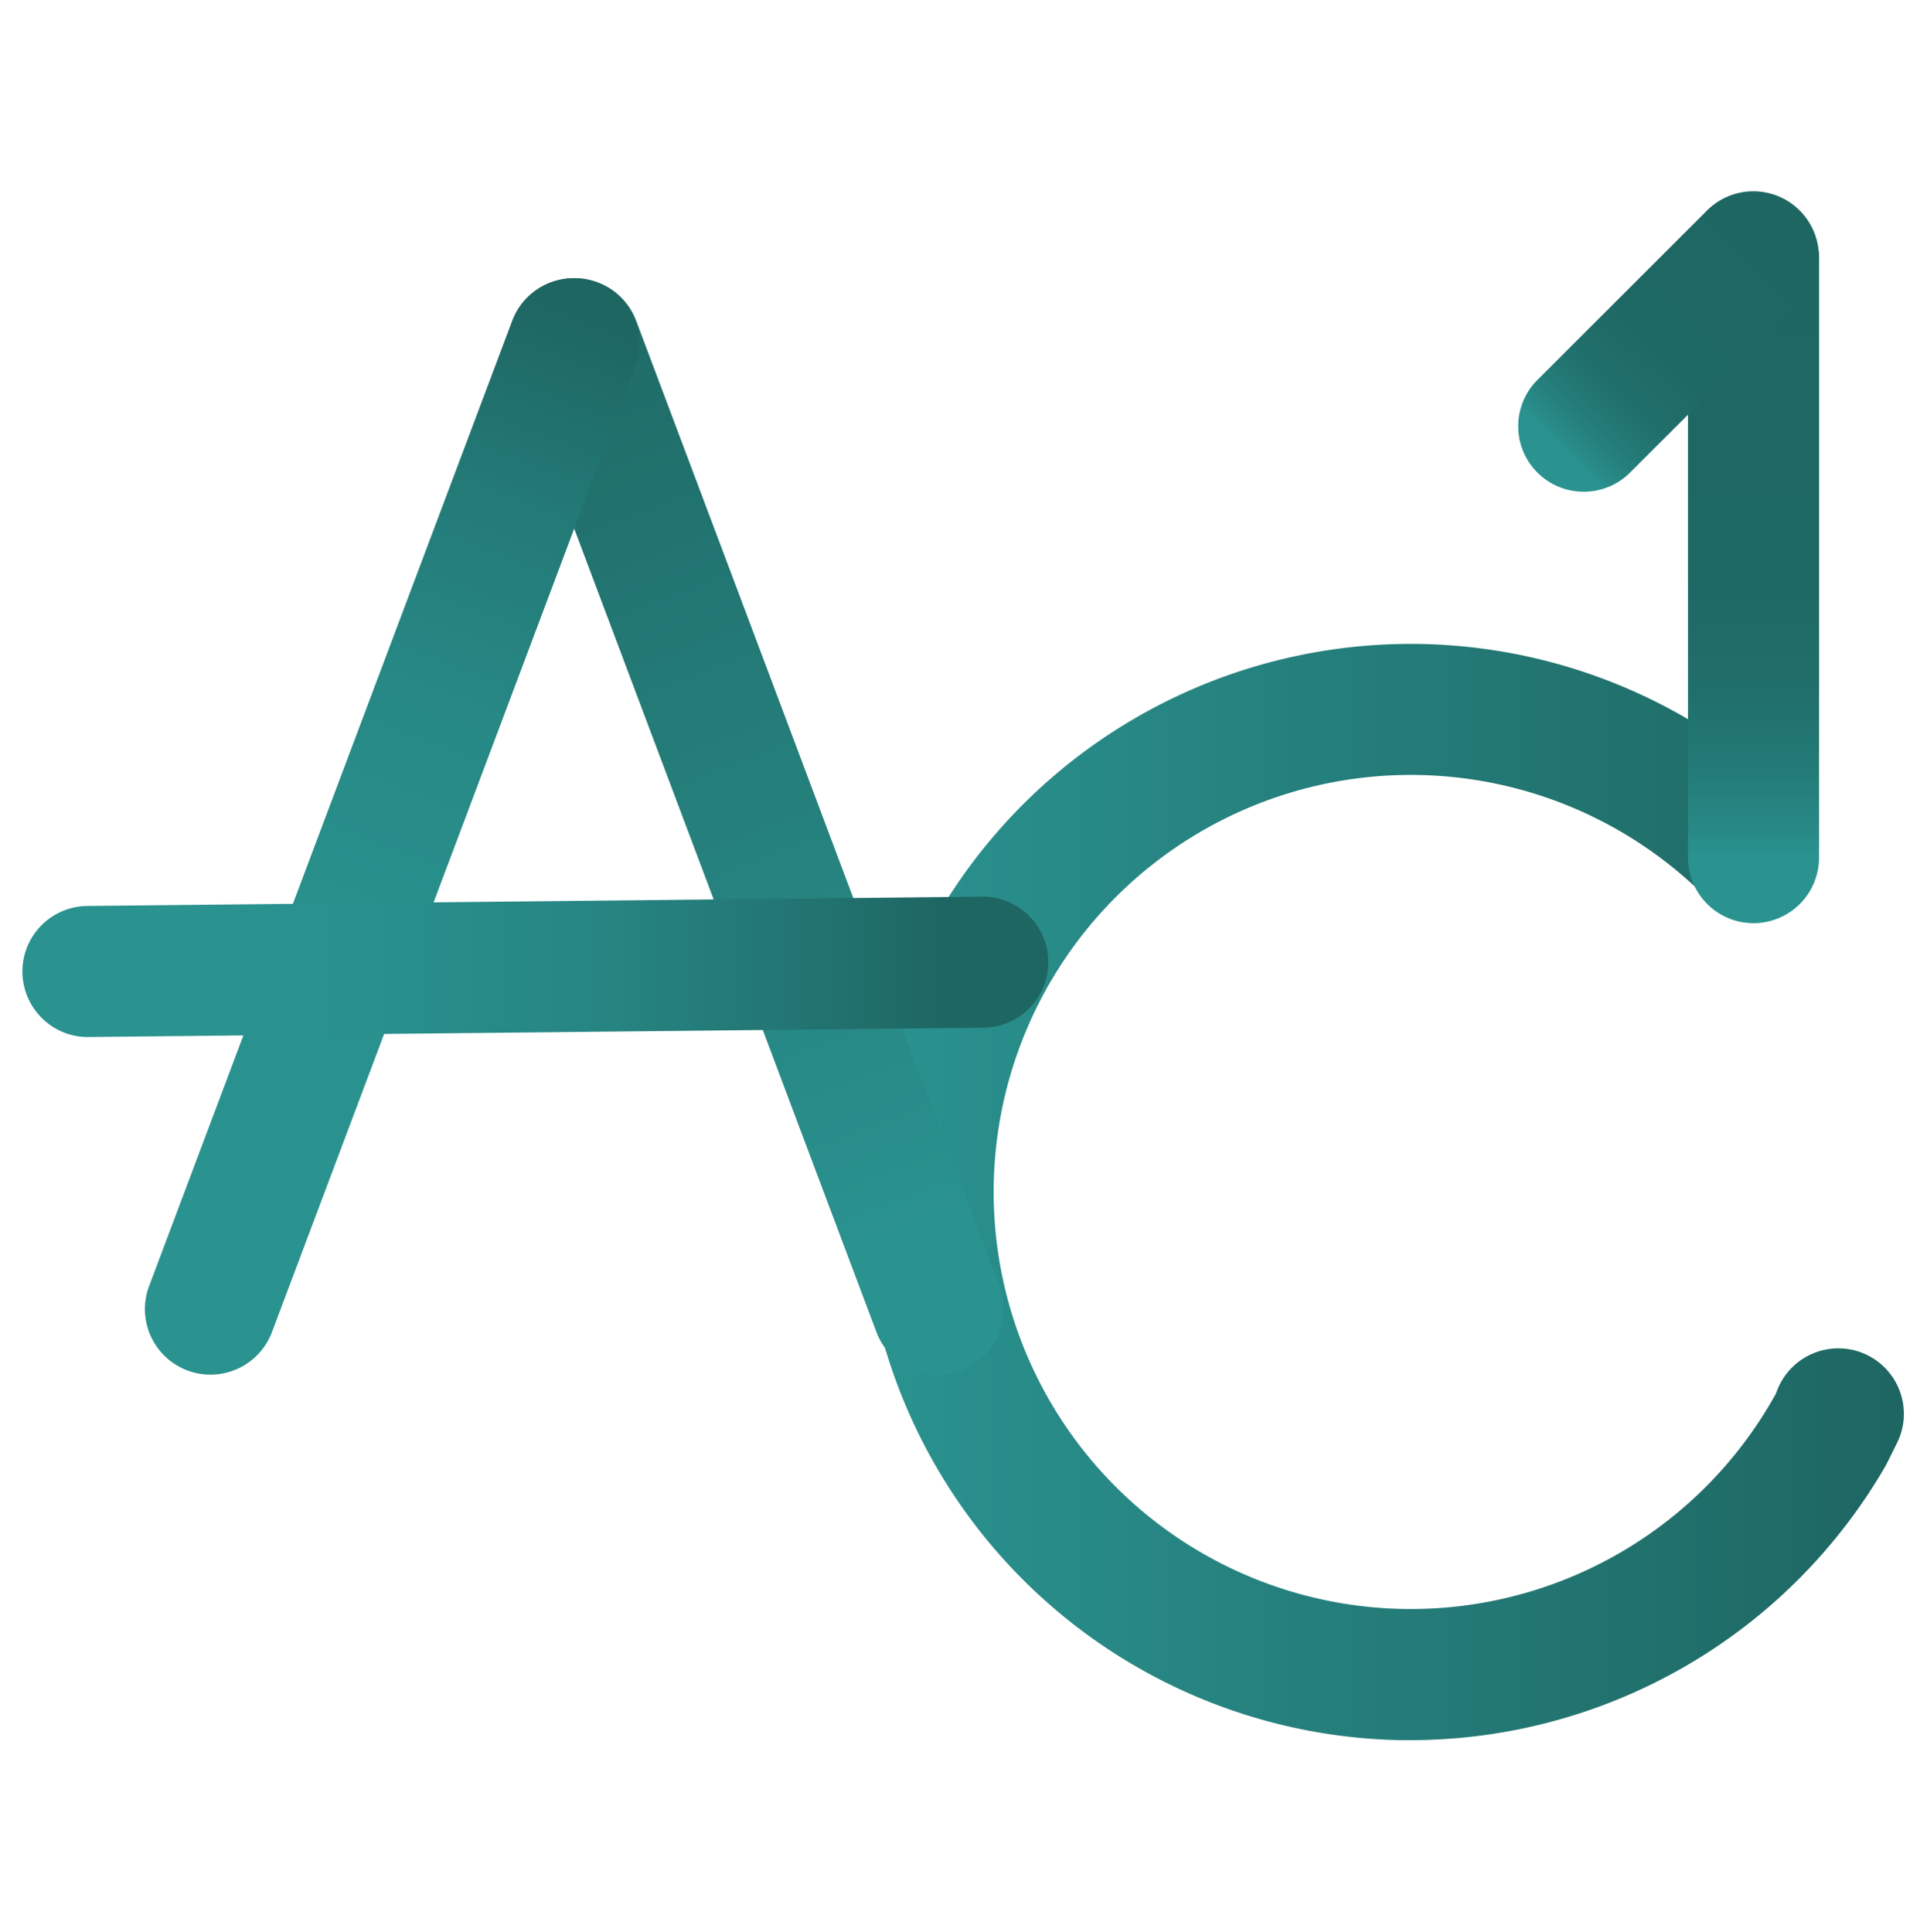 <svg id="a6febb00-33ff-409d-93a3-e4b37317748a" data-name="Ebene 1" xmlns="http://www.w3.org/2000/svg" xmlns:xlink="http://www.w3.org/1999/xlink" viewBox="0 0 1024.21 1027.13"><defs><style>.a78e25b4-69db-4f3d-8203-defba3ee51ed{fill:url(#b78c7b69-8119-4eec-a638-830751f0db7b);}.ae9b118a-1bf3-4306-9699-50ebaf278f85{fill:url(#bc2e66f6-5e5c-41f1-8d08-c39f36abd1d6);}.ae88bc6f-7322-4fc7-8389-69fd782ab421{fill:url(#a21c2999-fdd1-4c2f-9465-b2757ab2063b);}.fcf47cc7-8689-4130-b934-1f60f5e838a7{fill:url(#f8cf398c-3c30-4028-a094-31128fb76220);}.bff8d622-c2a2-4dac-9163-cf03ce17a051{fill:url(#bd6a945a-6d69-4eaf-8780-631e49b15fde);}.b06dd599-44fa-4eb8-97de-3249d57b24d7{fill:url(#a7c1b77d-c896-46eb-9a5d-4f62f865bda8);}</style><linearGradient id="b78c7b69-8119-4eec-a638-830751f0db7b" x1="457.85" y1="633.68" x2="1011.91" y2="633.68" gradientUnits="userSpaceOnUse"><stop offset="0" stop-color="#2a9390"/><stop offset="0.99" stop-color="#1e6662"/></linearGradient><linearGradient id="bc2e66f6-5e5c-41f1-8d08-c39f36abd1d6" x1="932" y1="456.08" x2="932" y2="131.26" gradientUnits="userSpaceOnUse"><stop offset="0" stop-color="#2a9390"/><stop offset="0.04" stop-color="#288a87"/><stop offset="0.15" stop-color="#237a76"/><stop offset="0.28" stop-color="#206e6b"/><stop offset="0.47" stop-color="#1e6864"/><stop offset="0.99" stop-color="#1e6662"/></linearGradient><linearGradient id="a21c2999-fdd1-4c2f-9465-b2757ab2063b" x1="-1846.14" y1="4524.7" x2="-1846.14" y2="4360.39" gradientTransform="translate(5334.43 -1655.2) rotate(45)" xlink:href="#bc2e66f6-5e5c-41f1-8d08-c39f36abd1d6"/><linearGradient id="f8cf398c-3c30-4028-a094-31128fb76220" x1="14240.13" y1="-1823.91" x2="14243.48" y2="-2411.85" gradientTransform="matrix(-0.94, 0.35, 0.35, 0.94, 14477.86, -2589.79)" xlink:href="#b78c7b69-8119-4eec-a638-830751f0db7b"/><linearGradient id="bd6a945a-6d69-4eaf-8780-631e49b15fde" x1="-1074.26" y1="3931.17" x2="-1070.91" y2="3343.23" gradientTransform="translate(2492.56 -2589.79) rotate(20.6)" gradientUnits="userSpaceOnUse"><stop offset="0" stop-color="#2a9390"/><stop offset="0.39" stop-color="#29918d"/><stop offset="0.62" stop-color="#278885"/><stop offset="0.81" stop-color="#237a77"/><stop offset="0.98" stop-color="#1e6763"/><stop offset="0.99" stop-color="#1e6662"/></linearGradient><linearGradient id="a7c1b77d-c896-46eb-9a5d-4f62f865bda8" x1="-1340.57" y1="5321.46" x2="-946.15" y2="5097.49" gradientTransform="translate(3846.58 -3451.48) rotate(29.59)" gradientUnits="userSpaceOnUse"><stop offset="0.01" stop-color="#2a9390"/><stop offset="0.32" stop-color="#29908d"/><stop offset="0.59" stop-color="#268582"/><stop offset="0.84" stop-color="#227370"/><stop offset="0.99" stop-color="#1e6662"/></linearGradient></defs><path class="a78e25b4-69db-4f3d-8203-defba3ee51ed" d="M749.55,925.13a291.41,291.41,0,1,1,203.72-500l.29.51,3,3a34.81,34.81,0,1,1-51,47.37l-.85-1-.93-.9a221.71,221.71,0,1,0,38.88,269l1.13-2,.84-2.14a34.54,34.54,0,0,1,3.4-6.56l.27-.4a34.84,34.84,0,0,1,63.62,19.6,34.34,34.34,0,0,1-3.6,15.41l-5.79,11.68a291.75,291.75,0,0,1-253,146.38Z"/><path class="ae9b118a-1bf3-4306-9699-50ebaf278f85" d="M932,490.77A34.86,34.86,0,0,1,897.17,456V137.1a34.84,34.84,0,0,1,69.67,0V456A34.87,34.87,0,0,1,932,490.77Z"/><path class="ae88bc6f-7322-4fc7-8389-69fd782ab421" d="M841.76,261.41A34.8,34.8,0,0,1,817.13,202l89.74-89.67a34.83,34.83,0,1,1,49.27,49.23L866.4,251.21A34.61,34.61,0,0,1,841.76,261.41Z"/><path class="fcf47cc7-8689-4130-b934-1f60f5e838a7" d="M498.5,730.8a35.06,35.06,0,0,1-32.66-22.6L272.83,195a34.86,34.86,0,0,1,65.28-24.51l193,513.18A34.91,34.91,0,0,1,498.5,730.8Z"/><path class="bff8d622-c2a2-4dac-9163-cf03ce17a051" d="M111.88,730.8a35,35,0,0,1-12.26-2.24,34.84,34.84,0,0,1-20.37-44.87l193-513.18A34.86,34.86,0,0,1,337.55,195l-193,513.18A35,35,0,0,1,111.88,730.8Z"/><path class="b06dd599-44fa-4eb8-97de-3249d57b24d7" d="M46.77,551.3a34.44,34.44,0,0,1-17.16-4.5,35,35,0,0,1-17.7-30.06A34.84,34.84,0,0,1,46.5,481.62l475.83-4.95a34.94,34.94,0,0,1,34.85,34.56,34.86,34.86,0,0,1-34.58,35.12Z"/></svg>
